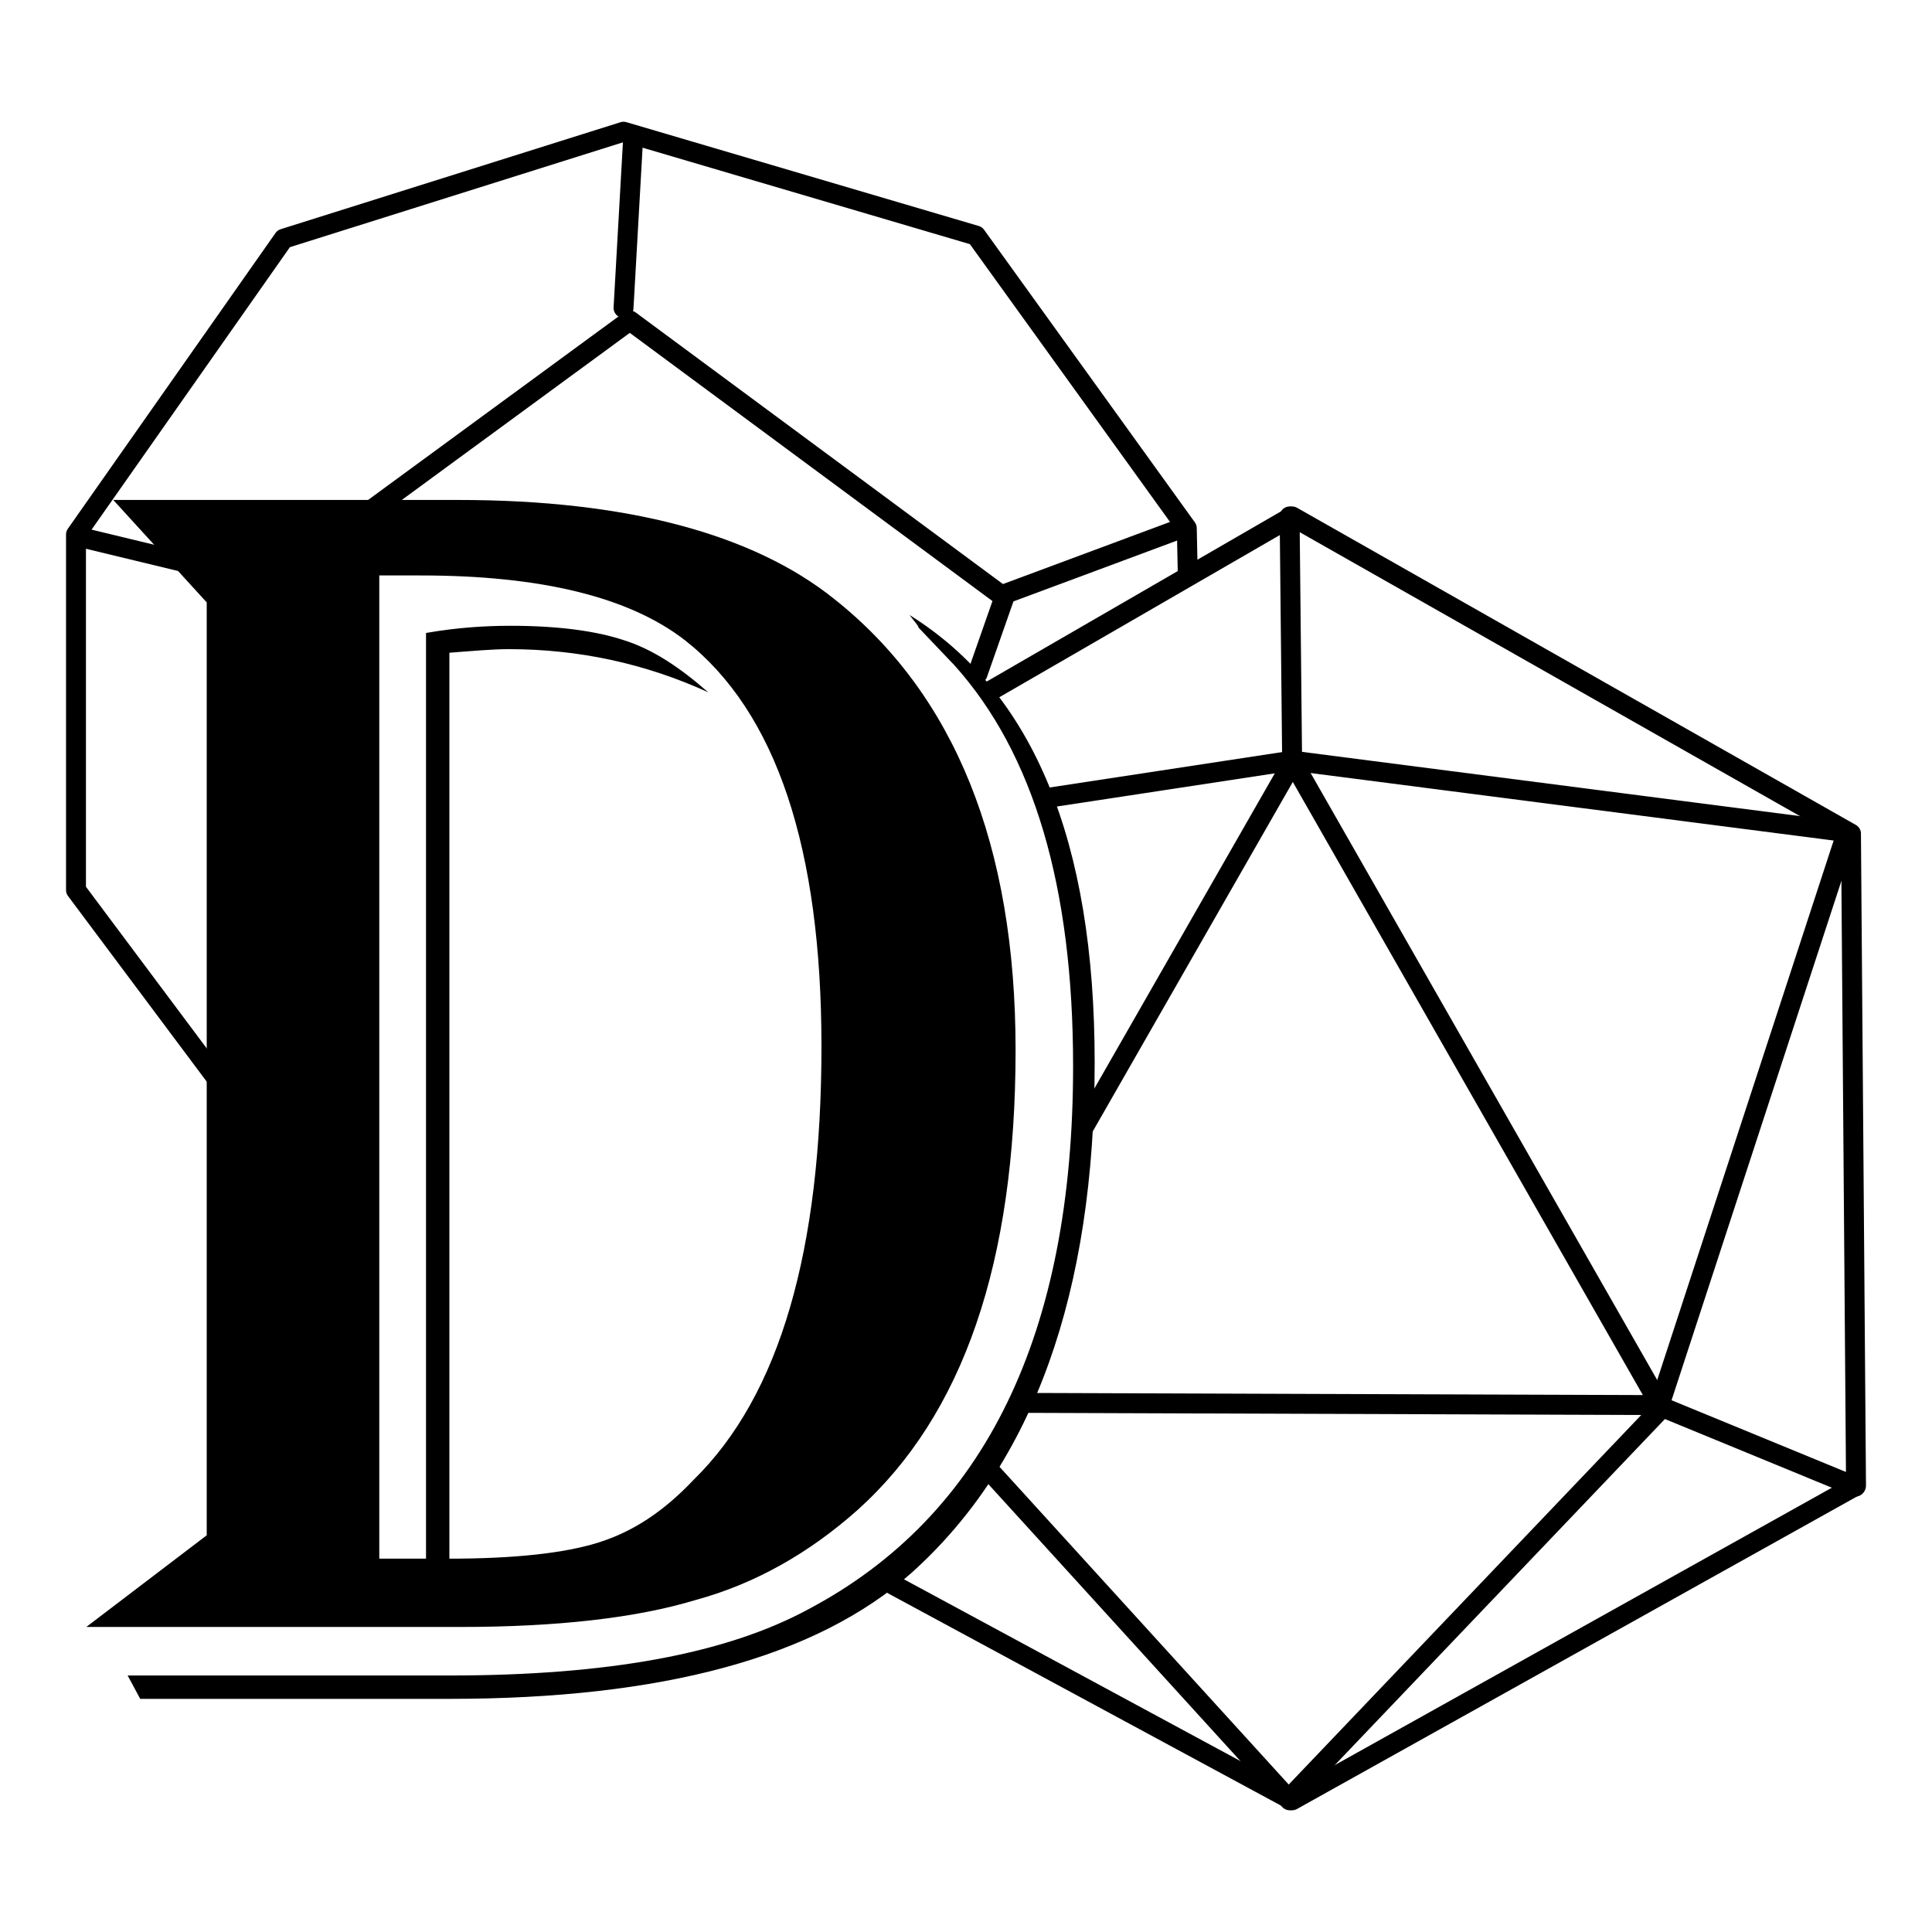 <?xml version="1.0" encoding="UTF-8" standalone="no"?>
<!DOCTYPE svg PUBLIC "-//W3C//DTD SVG 1.1//EN" "http://www.w3.org/Graphics/SVG/1.1/DTD/svg11.dtd">
<svg width="100%" height="100%" viewBox="0 0 526 526" version="1.1" xmlns="http://www.w3.org/2000/svg" xmlns:xlink="http://www.w3.org/1999/xlink" xml:space="preserve" xmlns:serif="http://www.serif.com/" style="fill-rule:evenodd;clip-rule:evenodd;stroke-linecap:round;stroke-linejoin:round;stroke-miterlimit:1.5;">
    <g transform="matrix(1.519,0,0,1.519,-45.935,-10.841)">
        <path d="M82.214,217.993L43.861,166.668L43.861,102.936L81.086,49.919L141.998,30.743L205.167,49.355L242.955,101.808L243.114,109.414" style="fill:none;stroke:#000;stroke-width:3.57px;"/>
        <path d="M94.659,100.098L143.126,64.584L210.243,114.216L205.454,127.886" style="fill:none;stroke:#000;stroke-width:3.57px;"/>
        <path d="M202.911,219.121L184.298,189.792" style="fill:none;stroke:#000;stroke-width:3.57px;"/>
        <path d="M241.958,101.842L210.554,113.521" style="fill:none;stroke:#000;stroke-width:3.57px;"/>
        <path d="M143.69,32.435L141.998,62.328" style="fill:none;stroke:#000;stroke-width:3.57px;"/>
        <path d="M44.989,103.5L77.702,111.396" style="fill:none;stroke:#000;stroke-width:3.57px;"/>
    </g>
    <g transform="matrix(1.519,0,0,1.519,-256.098,108.296)">
        <path d="M346.283,52.441L400.19,21.268L500.357,78.12L501.26,194.981L400.19,251.382L327.093,211.896" style="fill:none;stroke:#000;stroke-width:3.57px;"/>
        <path d="M356.493,71.692L400.19,65.035L498.101,77.668" style="fill:none;stroke:#000;stroke-width:3.57px;"/>
        <path d="M399.739,21.268L400.19,65.035" style="fill:none;stroke:#000;stroke-width:3.57px;"/>
        <path d="M352.079,180.15L465.615,180.543L501.151,195.162" style="fill:none;stroke:#000;stroke-width:3.57px;"/>
        <g transform="matrix(0.998,0.003,0.003,0.995,0.063,-0.105)">
            <path d="M363.104,130.404L401.1,64.067" style="fill:none;stroke:#000;stroke-width:3.57px;"/>
        </g>
        <path d="M465.615,179.64L400.461,65.522" style="fill:none;stroke:#000;stroke-width:3.57px;"/>
        <path d="M499.455,78.354L466.301,179.731" style="fill:none;stroke:#000;stroke-width:3.57px;"/>
        <path d="M466.066,181.445L400.641,250.028" style="fill:none;stroke:#000;stroke-width:3.57px;"/>
        <path d="M345.533,191.832L399.739,251.382" style="fill:none;stroke:#000;stroke-width:3.57px;"/>
    </g>
    <g transform="matrix(1.436,0,0,1.436,-196.428,-43.168)">
        <g transform="matrix(340.786,0,0,340.786,146.334,352.155)">
            <path d="M0.035,-0.667L0.227,-0.667C0.321,-0.667 0.391,-0.648 0.436,-0.612C0.503,-0.559 0.537,-0.475 0.537,-0.361C0.537,-0.243 0.508,-0.158 0.449,-0.105C0.422,-0.081 0.392,-0.064 0.359,-0.055C0.326,-0.045 0.282,-0.04 0.228,-0.04L0.02,-0.04L0.087,-0.091L0.087,-0.61L0.035,-0.667ZM0.183,-0.625L0.183,-0.078L0.209,-0.078L0.209,-0.593C0.226,-0.596 0.242,-0.597 0.256,-0.597C0.283,-0.597 0.304,-0.594 0.319,-0.589C0.335,-0.584 0.35,-0.574 0.366,-0.56C0.331,-0.576 0.294,-0.584 0.255,-0.584C0.246,-0.584 0.235,-0.583 0.222,-0.582L0.222,-0.078C0.258,-0.078 0.286,-0.081 0.305,-0.087C0.324,-0.093 0.341,-0.104 0.358,-0.122C0.406,-0.169 0.429,-0.25 0.429,-0.363C0.429,-0.473 0.404,-0.549 0.353,-0.589C0.322,-0.613 0.273,-0.625 0.206,-0.625L0.183,-0.625ZM0.05,-0L0.043,-0.013L0.222,-0.013C0.31,-0.013 0.376,-0.025 0.422,-0.05C0.52,-0.102 0.569,-0.203 0.569,-0.352C0.569,-0.452 0.547,-0.526 0.503,-0.575L0.483,-0.596C0.483,-0.597 0.481,-0.599 0.478,-0.603C0.547,-0.56 0.581,-0.477 0.581,-0.354C0.581,-0.226 0.547,-0.131 0.479,-0.07C0.426,-0.023 0.34,-0 0.222,-0L0.05,-0Z" style="fill-rule:nonzero;"/>
        </g>
    </g>
</svg>
